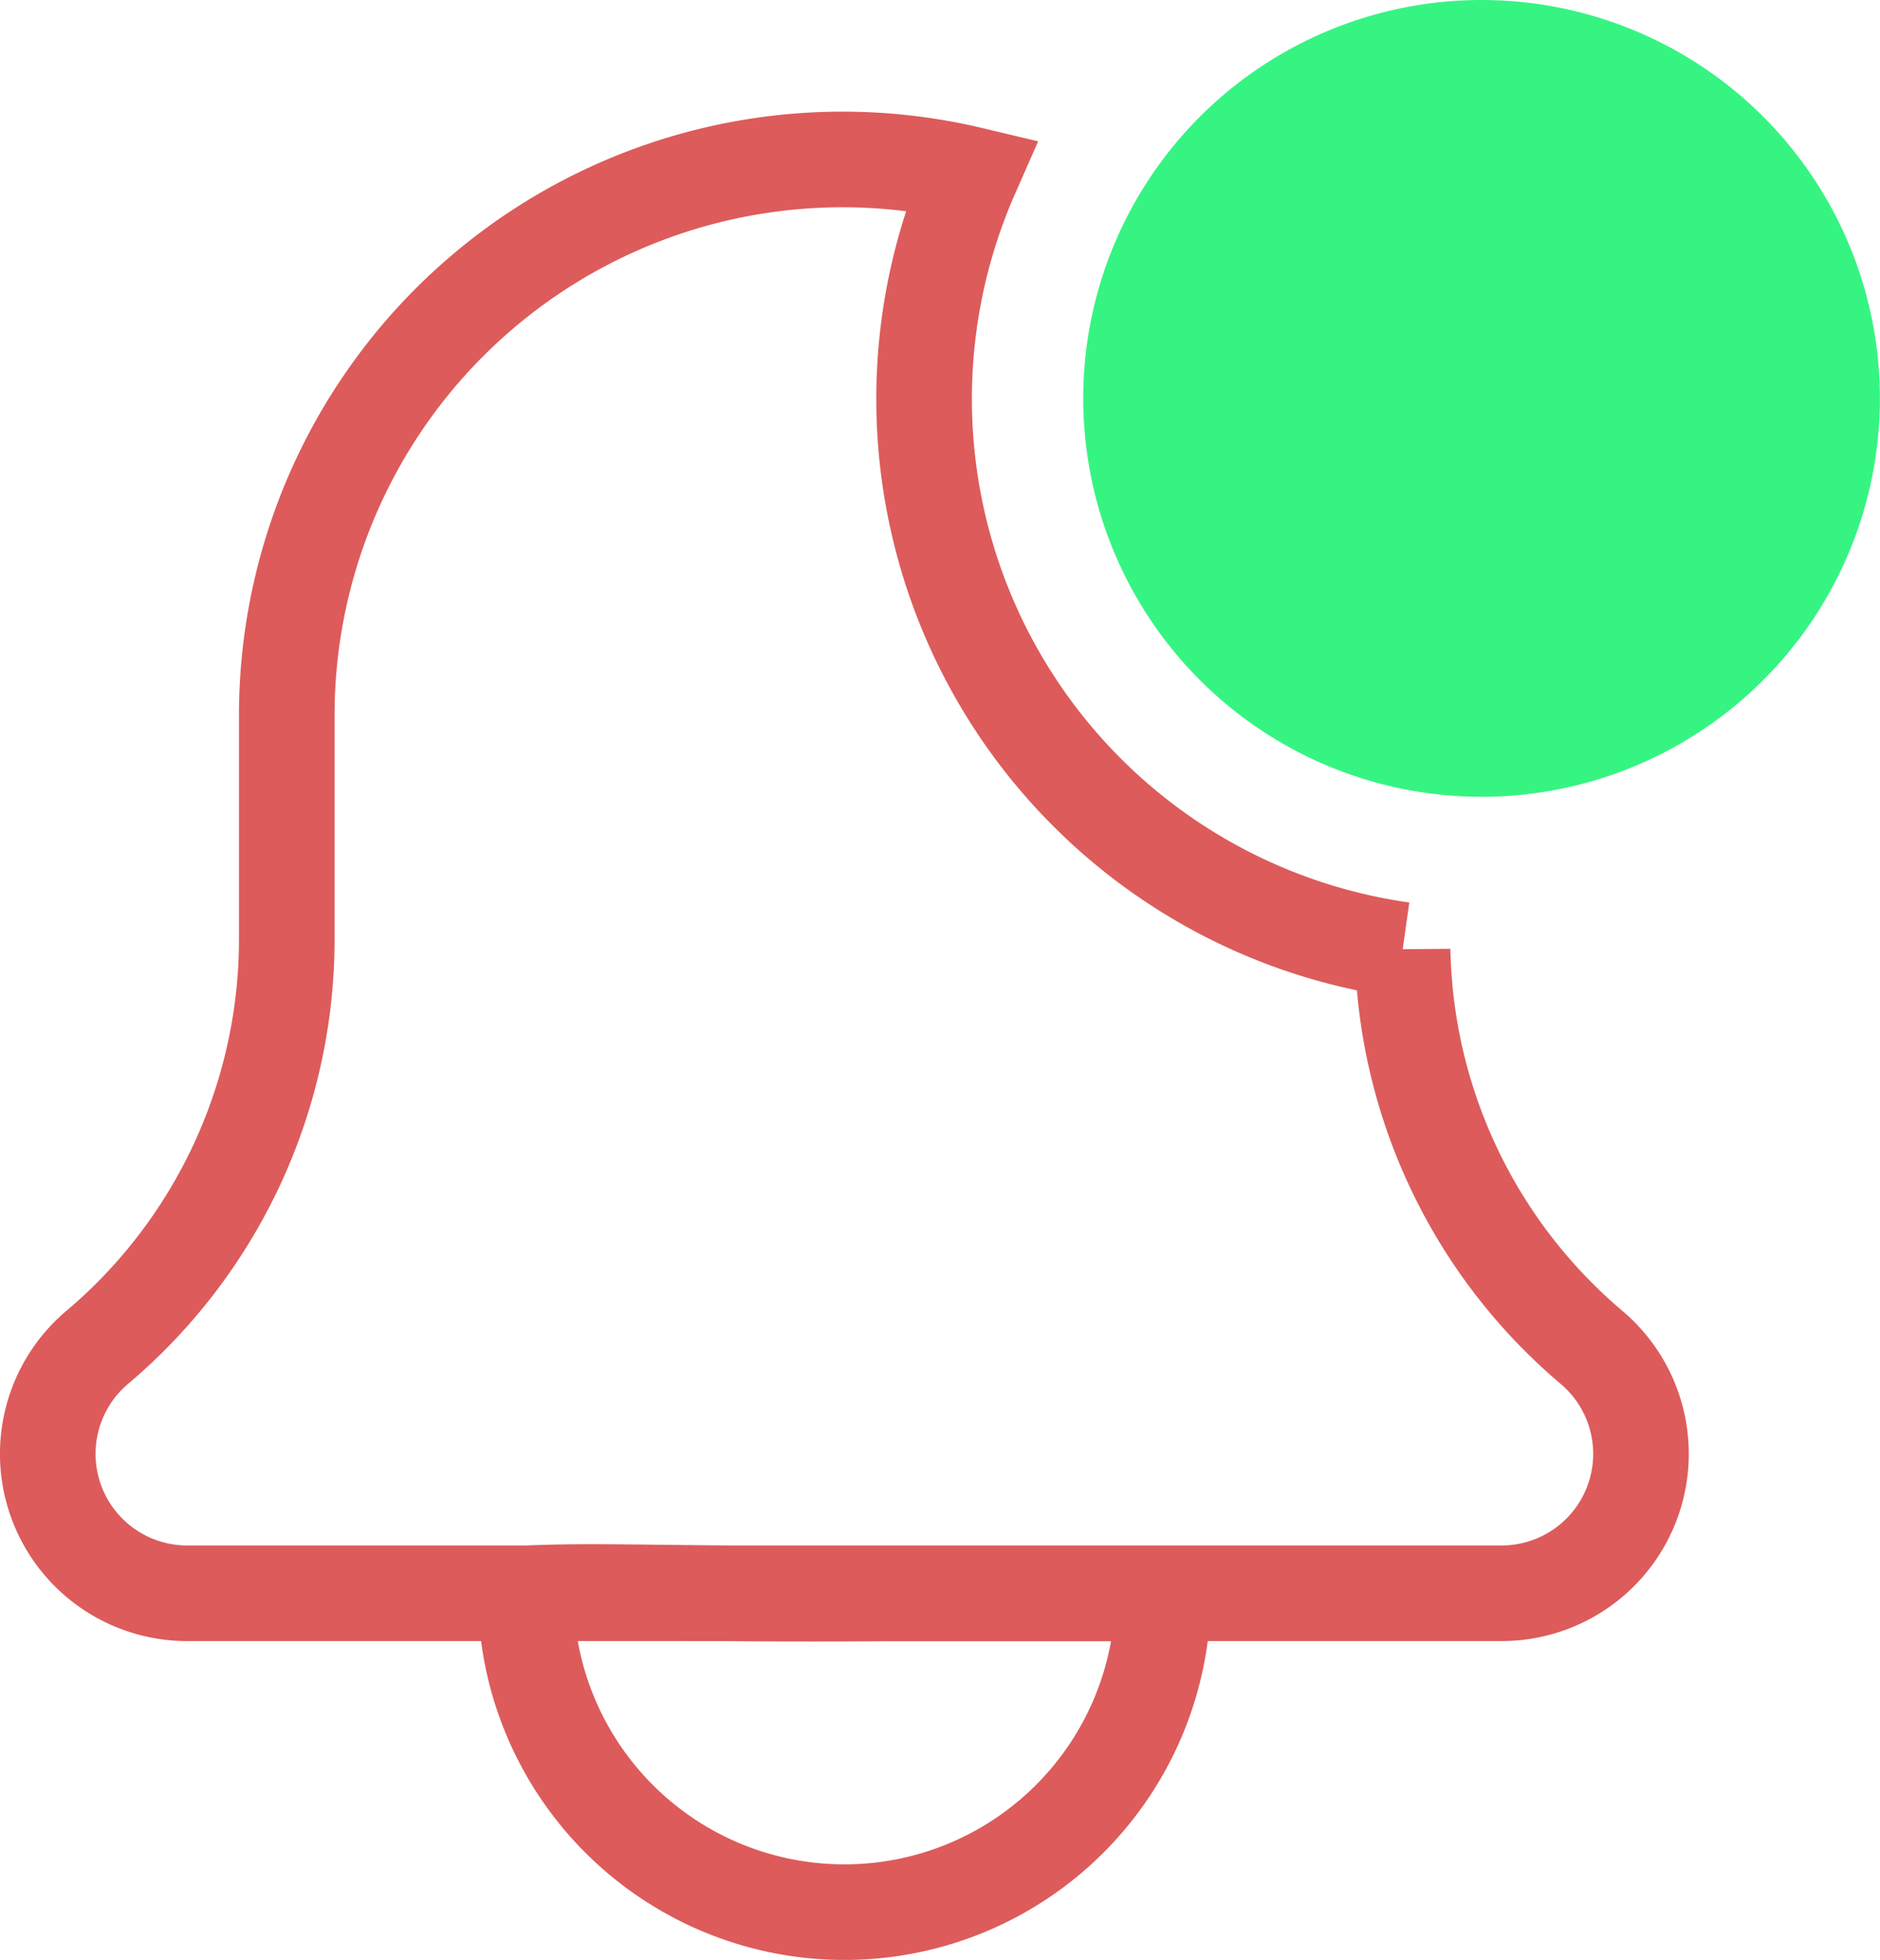 <svg xmlns="http://www.w3.org/2000/svg" width="19.667" height="20.5" viewBox="0 0 19.667 20.5"><g transform="translate(0.5)"><path d="M134.667,344.666h0a3.333,3.333,0,0,1-6.667,0c.769-.041,1.7.016,3.73,0h2.936Zm-2.936,0" transform="translate(-123 -327.999)" fill="none" stroke="#dd5b5b" stroke-width="1"/><path d="M14.173,50.936a5.82,5.82,0,0,1-4.512-8.109A5.814,5.814,0,0,0,2.5,48.5v2.323A5.588,5.588,0,0,1,.51,55.1a1.458,1.458,0,0,0,.948,2.566h13.75a1.458,1.458,0,0,0,.94-2.573,5.58,5.58,0,0,1-1.975-4.159Zm0,0" transform="translate(0 -41.001)" fill="rgba(254,246,241,0)" stroke="#dd5b5b" stroke-width="1"/><path d="M285.665,4.167A4.167,4.167,0,1,1,281.5,0,4.167,4.167,0,0,1,285.665,4.167Zm0,0" transform="translate(-266.499)" fill="#36f482"/></g></svg>